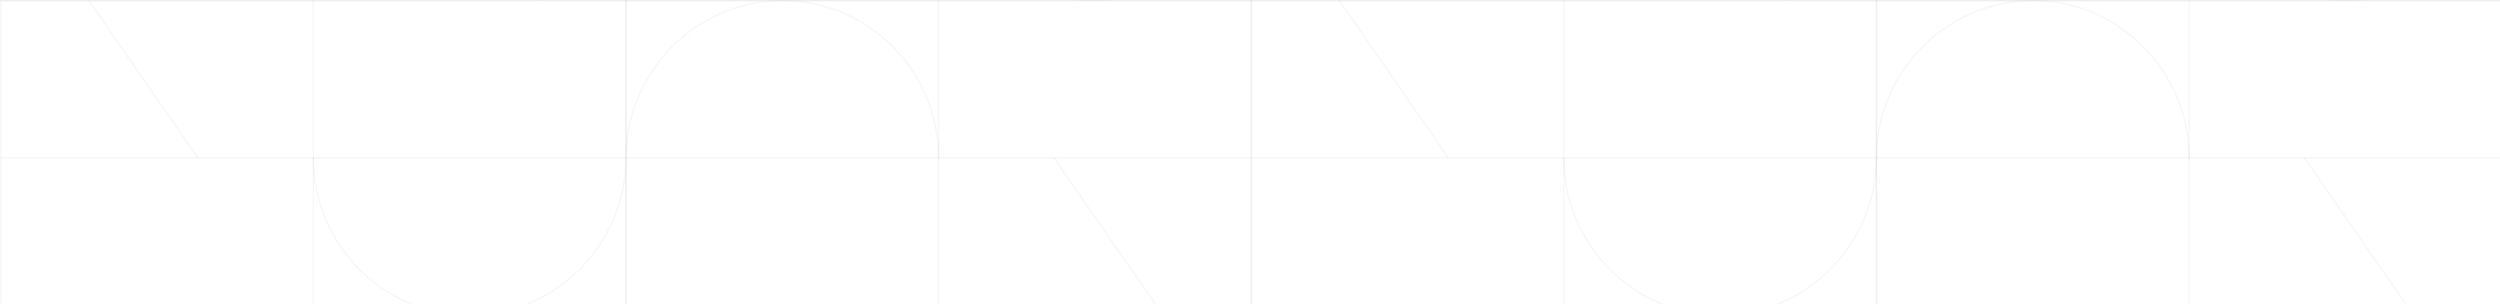 <?xml version="1.0" encoding="UTF-8" standalone="no"?>
<!DOCTYPE svg PUBLIC "-//W3C//DTD SVG 1.1//EN" "http://www.w3.org/Graphics/SVG/1.1/DTD/svg11.dtd">
<svg width="100%" height="100%" viewBox="0 0 3530 429" version="1.1" xmlns="http://www.w3.org/2000/svg" xmlns:xlink="http://www.w3.org/1999/xlink" xml:space="preserve" xmlns:serif="http://www.serif.com/" style="fill-rule:evenodd;clip-rule:evenodd;stroke-miterlimit:2;">
    <g transform="matrix(0.803,0,0,0.996,30.546,-4568.19)">
        <rect id="Plan-de-travail1" serif:id="Plan de travail1" x="-38.053" y="4586.57" width="4397.54" height="430.534" style="fill:none;"/>
        <clipPath id="_clip1">
            <rect id="Plan-de-travail11" serif:id="Plan de travail1" x="-38.053" y="4586.57" width="4397.54" height="430.534"/>
        </clipPath>
        <g clip-path="url(#_clip1)">
            <g transform="matrix(5.191,0,0,4.183,-29.926,-19.617)">
                <path d="M104.563,1154.69C104.613,1184.04 128.261,1208.01 157.431,1208.01C186.599,1208.01 210.436,1184.04 210.487,1154.69" style="fill:none;stroke:rgba(77, 90, 76,0.05);stroke-width:0.5px;"/>
                <path d="M104.563,1154.69C104.563,1154.66 104.56,1154.62 104.56,1154.59L104.56,1154.69L104.563,1154.69Z" style="fill:none;stroke:rgba(77, 90, 76,0.05);stroke-width:0.5px;"/>
                <path d="M65.508,1154.69L28.493,1101.36" style="fill:none;stroke:rgba(77, 90, 76,0.05);stroke-width:0.5px;"/>
                <rect x="-1.309" y="1101.36" width="211.796" height="106.65" style="fill:none;stroke:rgba(77, 90, 76,0.05);stroke-width:0.5px;"/>
                <path d="M104.56,1208.01L104.56,1101.36" style="fill:none;stroke:rgba(77, 90, 76,0.05);stroke-width:0.5px;"/>
                <path d="M-1.309,1154.69L210.487,1154.69" style="fill:none;stroke:rgba(77, 90, 76,0.05);stroke-width:0.5px;"/>
                <path d="M316.397,1154.69C316.347,1125.33 292.697,1101.36 263.529,1101.36C234.36,1101.36 210.523,1125.33 210.473,1154.69" style="fill:none;stroke:rgba(77, 90, 76,0.05);stroke-width:0.5px;"/>
                <path d="M316.397,1154.69C316.397,1154.72 316.399,1154.75 316.399,1154.78L316.399,1154.69L316.397,1154.69Z" style="fill:none;stroke:rgba(77, 90, 76,0.05);stroke-width:0.5px;"/>
                <path d="M355.451,1154.69L392.467,1208.01" style="fill:none;stroke:rgba(77, 90, 76,0.05);stroke-width:0.5px;"/>
                <rect x="210.473" y="1101.36" width="211.796" height="106.65" style="fill:none;stroke:rgba(77, 90, 76,0.05);stroke-width:0.5px;"/>
                <path d="M316.399,1101.36L316.399,1208.01" style="fill:none;stroke:rgba(77, 90, 76,0.05);stroke-width:0.5px;"/>
                <path d="M422.269,1154.69L210.473,1154.69" style="fill:none;stroke:rgba(77, 90, 76,0.05);stroke-width:0.5px;"/>
                <path d="M316.358,1048.04C316.409,1077.4 340.058,1101.36 369.227,1101.36C398.395,1101.36 422.232,1077.4 422.282,1048.04" style="fill:none;stroke:rgba(77, 90, 76,0.05);stroke-width:0.5px;"/>
                <rect x="210.487" y="994.721" width="211.795" height="106.639" style="fill:none;stroke:rgba(77, 90, 76,0.05);stroke-width:0.5px;"/>
                <path d="M316.356,1101.36L316.356,994.721" style="fill:none;stroke:rgba(77, 90, 76,0.05);stroke-width:0.5px;"/>
                <path d="M143.668,1048.04L180.684,1101.36" style="fill:none;stroke:rgba(77, 90, 76,0.05);stroke-width:0.5px;"/>
                <rect x="-1.309" y="994.721" width="211.796" height="106.639" style="fill:none;stroke:rgba(77, 90, 76,0.05);stroke-width:0.5px;"/>
                <path d="M104.617,994.721L104.617,1101.36" style="fill:none;stroke:rgba(77, 90, 76,0.05);stroke-width:0.5px;"/>
                <path d="M528.156,1154.69C528.206,1184.04 551.856,1208.01 581.024,1208.01C610.193,1208.01 634.03,1184.04 634.08,1154.69" style="fill:none;stroke:rgba(77, 90, 76,0.05);stroke-width:0.5px;"/>
                <path d="M528.156,1154.69C528.156,1154.66 528.154,1154.62 528.154,1154.59L528.154,1154.69L528.156,1154.69Z" style="fill:none;stroke:rgba(77, 90, 76,0.05);stroke-width:0.5px;"/>
                <path d="M489.102,1154.69L452.087,1101.36" style="fill:none;stroke:rgba(77, 90, 76,0.05);stroke-width:0.5px;"/>
                <rect x="422.284" y="1101.36" width="211.796" height="106.65" style="fill:none;stroke:rgba(77, 90, 76,0.05);stroke-width:0.5px;"/>
                <path d="M528.154,1208.01L528.154,1101.36" style="fill:none;stroke:rgba(77, 90, 76,0.05);stroke-width:0.5px;"/>
                <path d="M422.284,1154.69L634.08,1154.69" style="fill:none;stroke:rgba(77, 90, 76,0.05);stroke-width:0.5px;"/>
                <path d="M739.991,1154.69C739.94,1125.33 716.291,1101.36 687.122,1101.36C657.954,1101.36 634.117,1125.33 634.066,1154.69" style="fill:none;stroke:rgba(77, 90, 76,0.05);stroke-width:0.5px;"/>
                <path d="M739.991,1154.69C739.991,1154.72 739.993,1154.75 739.993,1154.78L739.993,1154.69L739.991,1154.69Z" style="fill:none;stroke:rgba(77, 90, 76,0.05);stroke-width:0.5px;"/>
                <path d="M779.044,1154.69L816.06,1208.01" style="fill:none;stroke:rgba(77, 90, 76,0.05);stroke-width:0.5px;"/>
                <rect x="634.066" y="1101.36" width="211.796" height="106.65" style="fill:none;stroke:rgba(77, 90, 76,0.05);stroke-width:0.5px;"/>
                <path d="M739.993,1101.36L739.993,1208.01" style="fill:none;stroke:rgba(77, 90, 76,0.05);stroke-width:0.5px;"/>
                <path d="M845.862,1154.69L634.066,1154.69" style="fill:none;stroke:rgba(77, 90, 76,0.05);stroke-width:0.5px;"/>
                <path d="M739.952,1048.04C740.002,1077.4 763.652,1101.36 792.82,1101.36C821.989,1101.36 845.826,1077.4 845.876,1048.04" style="fill:none;stroke:rgba(77, 90, 76,0.05);stroke-width:0.5px;"/>
                <rect x="634.08" y="994.721" width="211.796" height="106.639" style="fill:none;stroke:rgba(77, 90, 76,0.05);stroke-width:0.5px;"/>
                <path d="M739.949,1101.36L739.949,994.721" style="fill:none;stroke:rgba(77, 90, 76,0.05);stroke-width:0.5px;"/>
                <path d="M567.262,1048.04L604.277,1101.36" style="fill:none;stroke:rgba(77, 90, 76,0.05);stroke-width:0.5px;"/>
                <rect x="422.284" y="994.721" width="211.796" height="106.639" style="fill:none;stroke:rgba(77, 90, 76,0.05);stroke-width:0.5px;"/>
                <path d="M528.21,994.721L528.21,1101.36" style="fill:none;stroke:rgba(77, 90, 76,0.05);stroke-width:0.5px;"/>
            </g>
        </g>
    </g>
</svg>
